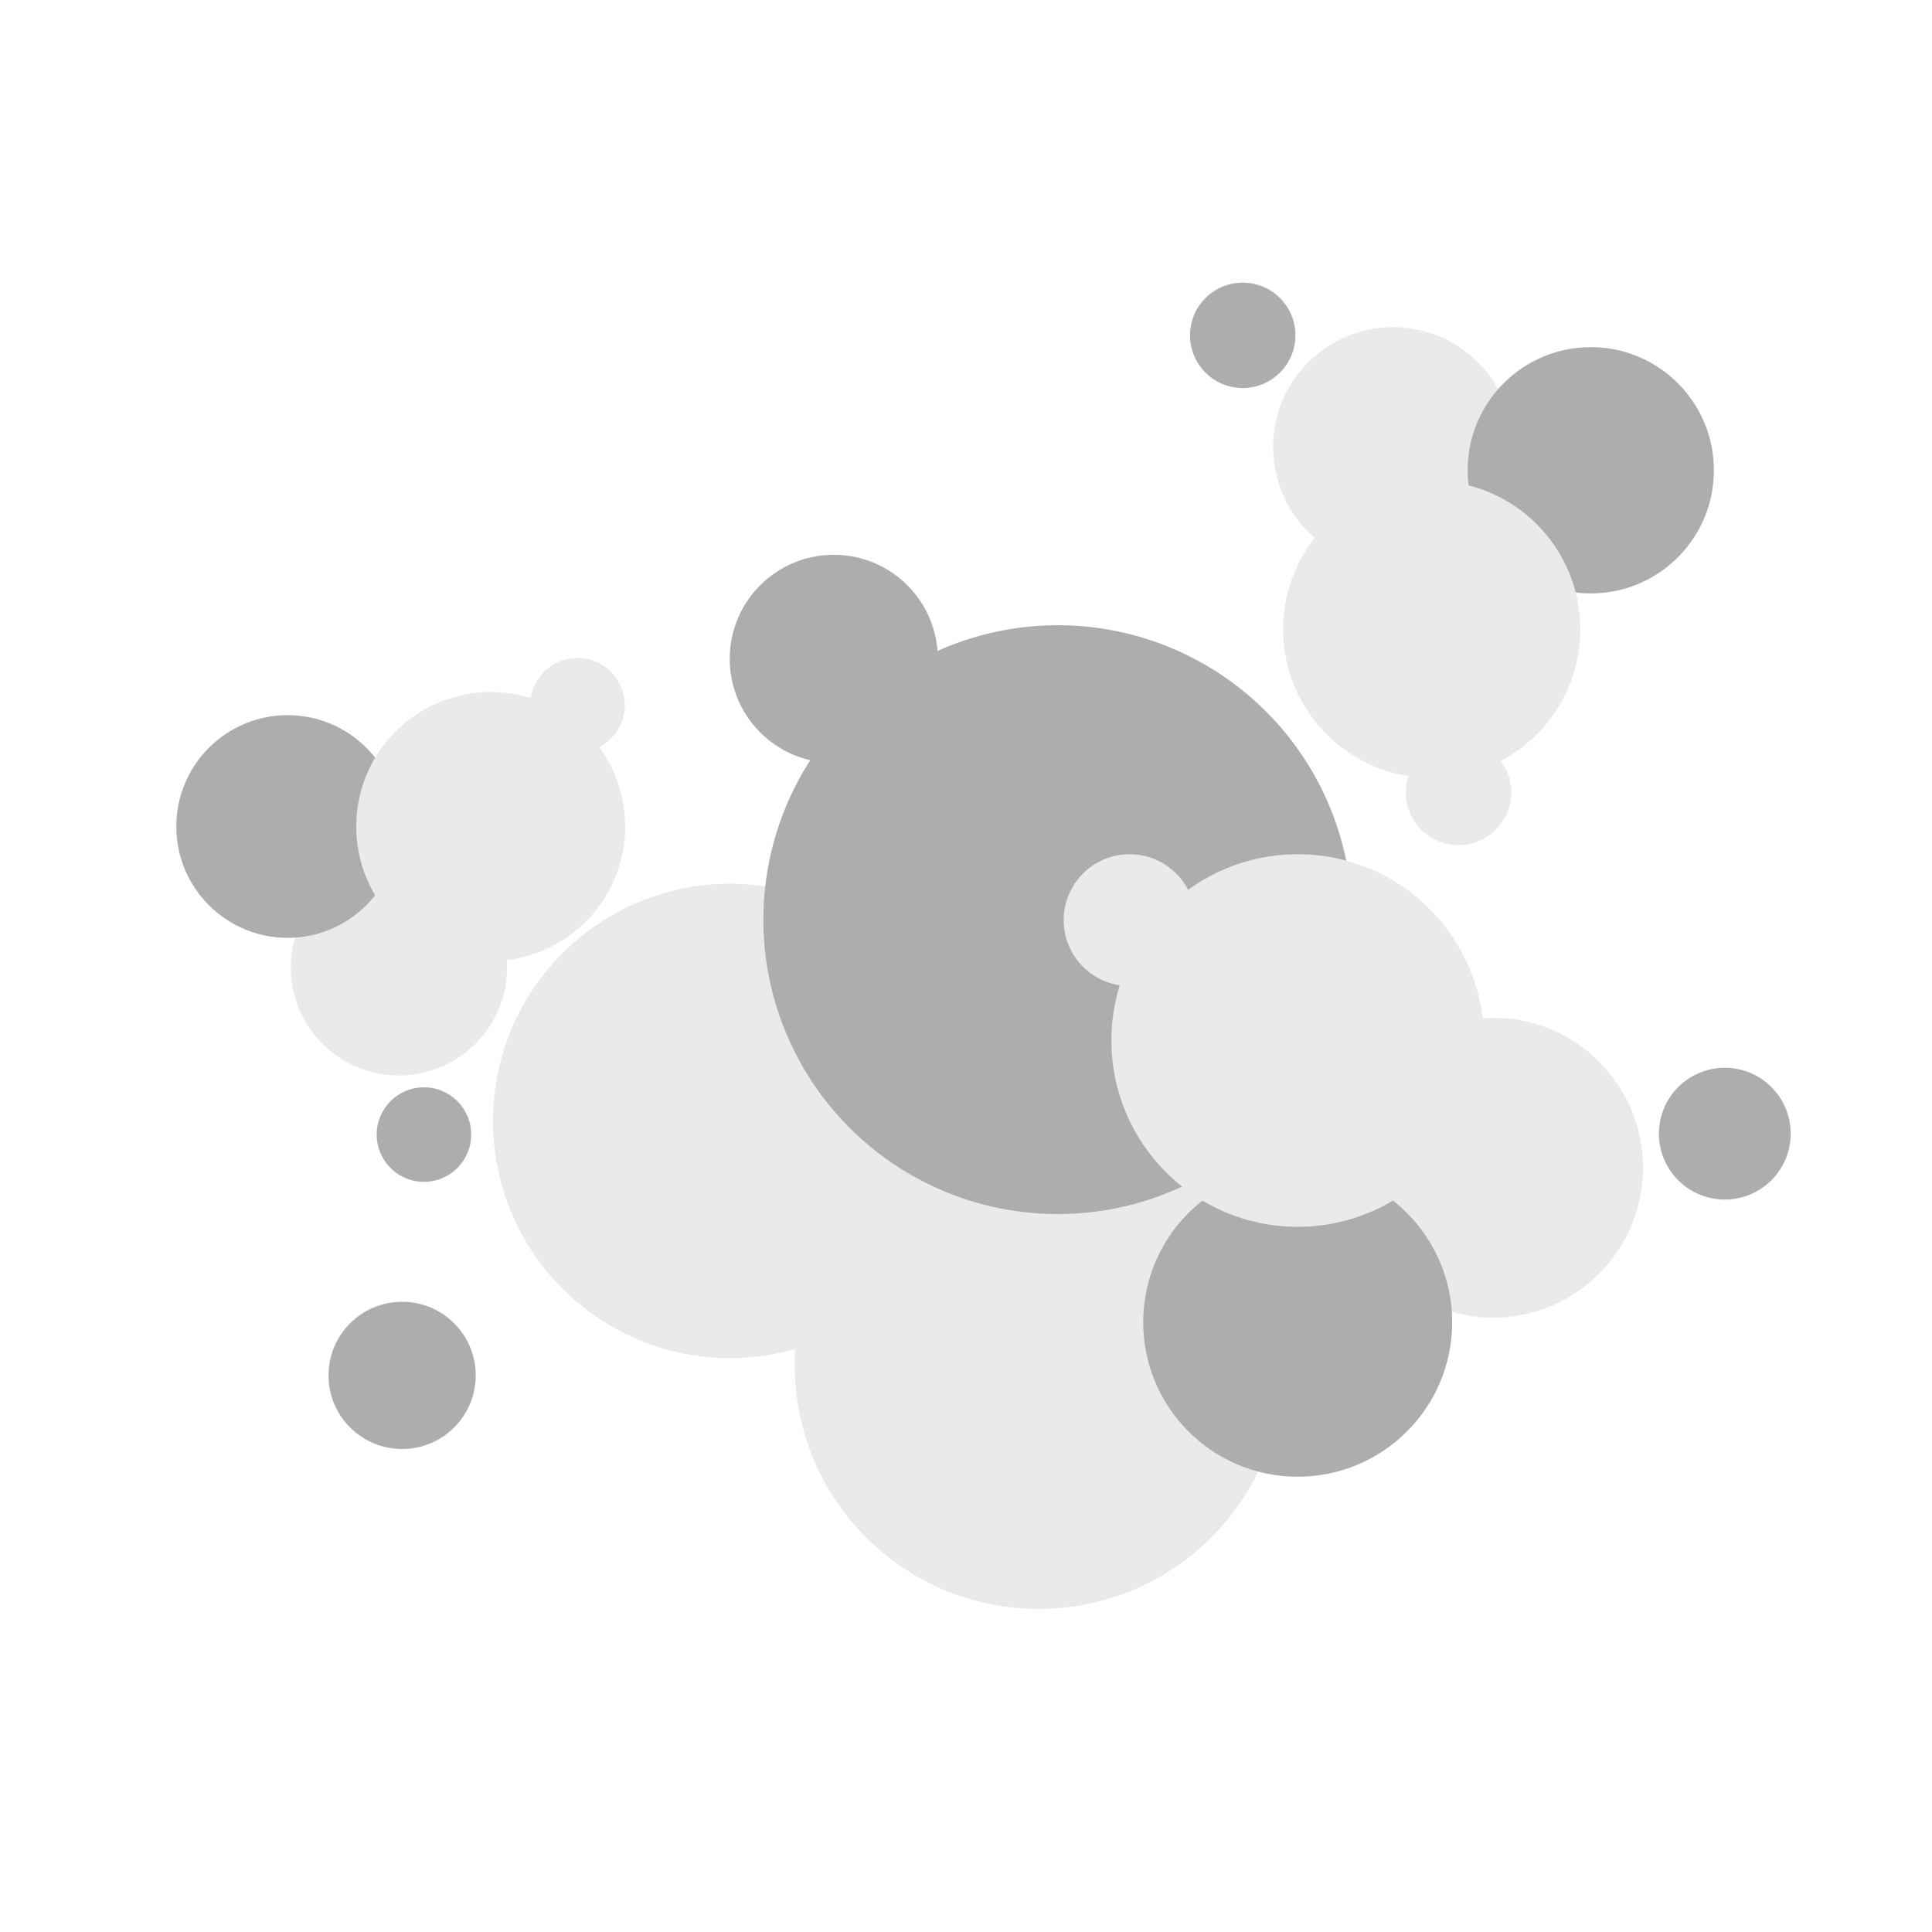 <?xml version="1.0" encoding="utf-8"?>
<!-- Generator: Adobe Illustrator 18.0.0, SVG Export Plug-In . SVG Version: 6.00 Build 0)  -->
<!DOCTYPE svg PUBLIC "-//W3C//DTD SVG 1.1//EN" "http://www.w3.org/Graphics/SVG/1.1/DTD/svg11.dtd">
<svg version="1.1" id="Layer_1" xmlns="http://www.w3.org/2000/svg" xmlns:xlink="http://www.w3.org/1999/xlink" x="0px" y="0px"
	 viewBox="0 0 425.2 425.2" enable-background="new 0 0 425.2 425.2" xml:space="preserve">
<g>
	<circle fill="#ADADAD" cx="93.3" cy="249.7" r="10.4"/>
	<circle fill="#EAEAEA" cx="127.1" cy="155.2" r="10.4"/>
	<circle fill="#EAEAEA" cx="87.8" cy="212.9" r="23.8"/>
	<circle fill="#ADADAD" cx="63.3" cy="181.9" r="24.5"/>
	<circle fill="#EAEAEA" cx="108" cy="181.9" r="29.6"/>
</g>
<g>
	<circle fill="#ADADAD" cx="88.5" cy="302.7" r="16.2"/>
	<circle fill="#ADADAD" cx="183.5" cy="145" r="22.9"/>
	<circle fill="#EAEAEA" cx="160.7" cy="246.7" r="52.2"/>
	<circle fill="#EAEAEA" cx="228.6" cy="300.4" r="53.7"/>
	<circle fill="#ADADAD" cx="232.8" cy="202.4" r="64.8"/>
</g>
<g>
	<circle fill="#ADADAD" cx="379.6" cy="249.5" r="14.5"/>
	<circle fill="#EAEAEA" cx="248.6" cy="202.5" r="14.5"/>
	<circle fill="#EAEAEA" cx="328.6" cy="257" r="33"/>
	<circle fill="#ADADAD" cx="285.6" cy="291" r="34"/>
	<circle fill="#EAEAEA" cx="285.6" cy="229" r="41"/>
</g>
<g>
	<circle fill="#ADADAD" cx="273.5" cy="73.8" r="11.6"/>
	<circle fill="#EAEAEA" cx="321" cy="174.4" r="11.6"/>
	<circle fill="#EAEAEA" cx="306.6" cy="98.4" r="26.4"/>
	<circle fill="#ADADAD" cx="350.1" cy="103.5" r="27.1"/>
	<circle fill="#EAEAEA" cx="315.1" cy="138.5" r="32.7"/>
</g>
</svg>
